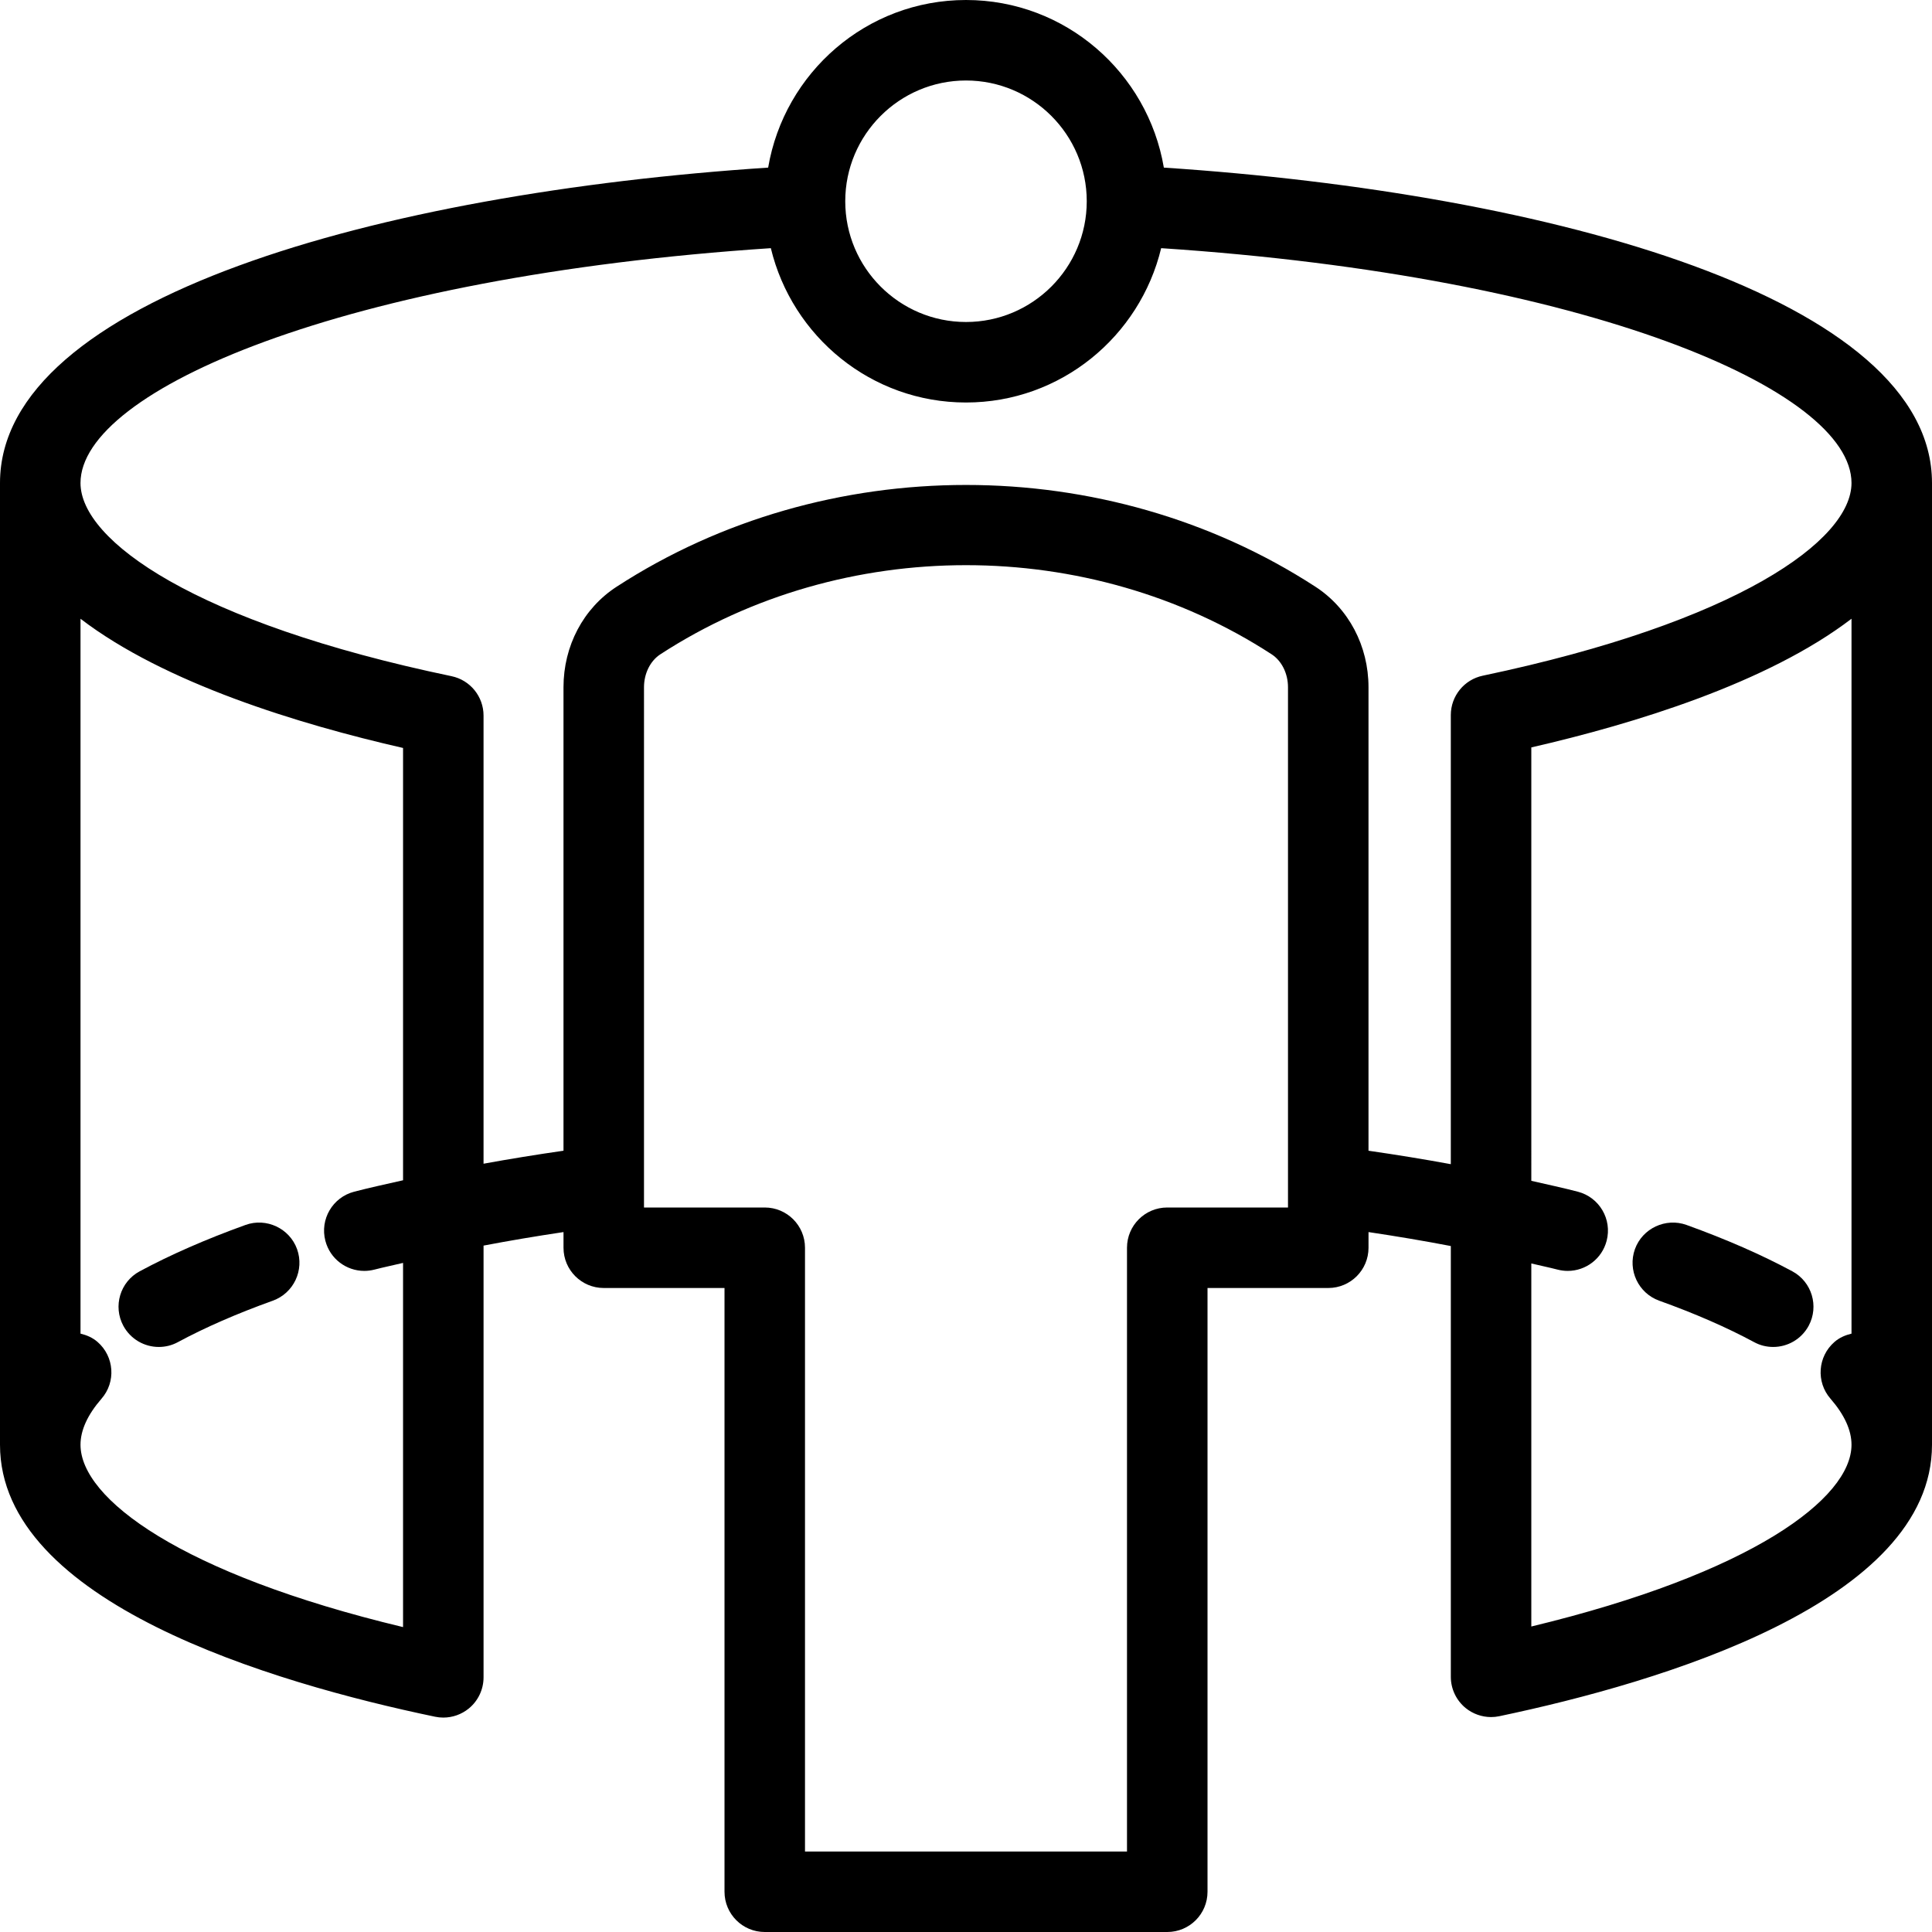<?xml version="1.0" encoding="iso-8859-1"?>
<!-- Generator: Adobe Illustrator 19.0.0, SVG Export Plug-In . SVG Version: 6.00 Build 0)  -->
<svg version="1.1" id="Capa_1" xmlns="http://www.w3.org/2000/svg" xmlns:xlink="http://www.w3.org/1999/xlink" x="0px" y="0px"
	 viewBox="0 0 512 512" style="enable-background:new 0 0 512 512;" xml:space="preserve">
<g>
	<g>
		<g>
			<path d="M308.432,44.418C304.16,19.262,282.363,0,256,0s-48.16,19.262-52.432,44.418C100.762,51.184,0,79.15,0,128v254.875
				c0,41.781,72.229,63.094,115.292,72.073c0.729,0.156,1.458,0.229,2.188,0.229c2.438,0,4.813-0.833,6.729-2.385
				c2.5-2.031,3.938-5.073,3.938-8.281V330.095c6.878-1.309,13.953-2.504,21.188-3.582v4.154c0,5.896,4.771,10.667,10.667,10.667h32
				v160c0,5.896,4.771,10.667,10.667,10.667h106.667c5.896,0,10.667-4.771,10.667-10.667v-160h32
				c5.896,0,10.667-4.771,10.667-10.667v-4.154c7.453,1.111,14.736,2.342,21.813,3.699v114.163c0,3.219,1.458,6.26,3.938,8.281
				c1.917,1.552,4.313,2.385,6.729,2.385c0.729,0,1.458-0.073,2.188-0.229C440.167,445.823,512,424.521,512,382.875V128
				C512,79.15,411.238,51.184,308.432,44.418z M256,21.333c17.646,0,32,14.354,32,32c0,17.646-14.354,32-32,32s-32-14.354-32-32
				C224,35.688,238.354,21.333,256,21.333z M106.813,312.783c-4.361,0.996-8.824,1.952-12.958,3.03
				c-5.708,1.49-9.125,7.313-7.625,13.021c1.25,4.792,5.563,7.969,10.313,7.969c0.875,0,1.792-0.115,2.688-0.344
				c2.414-0.63,5.083-1.173,7.583-1.775v96.514c-58.917-14.115-85.479-34.052-85.479-48.323c0-3.854,1.875-7.948,5.563-12.198
				c3.875-4.438,3.396-11.177-1.042-15.042c-1.34-1.173-2.904-1.818-4.521-2.206V163.978c22.333,17.094,57.908,27.951,85.479,34.241
				V312.783z M341.333,320h-32c-5.896,0-10.667,4.771-10.667,10.667v160h-85.333v-160c0-5.896-4.771-10.667-10.667-10.667h-32
				V182.125c0-3.646,1.667-7,4.354-8.74c48.417-31.479,113.542-31.479,161.958,0c2.688,1.74,4.354,5.094,4.354,8.74V320z
				 M490.667,353.431c-1.615,0.389-3.178,1.034-4.521,2.204c-4.438,3.865-4.917,10.604-1.042,15.042
				c3.688,4.25,5.563,8.344,5.563,12.198c0,14.198-26.354,34.063-84.854,48.167v-96.212c2.288,0.555,4.744,1.051,6.958,1.629
				c0.896,0.229,1.813,0.344,2.688,0.344c4.75,0,9.063-3.177,10.313-7.969c1.5-5.708-1.917-11.531-7.625-13.021
				c-3.934-1.026-8.193-1.932-12.333-2.884V198.073c27.358-6.279,62.643-17.103,84.854-34.1V353.431z M392.958,179.063
				c-4.938,1.031-8.479,5.396-8.479,10.438v119.016c-7.076-1.299-14.362-2.49-21.813-3.563V182.125
				c0-10.948-5.25-20.906-14.063-26.635c-55.375-35.958-129.833-35.969-185.208,0.01c-8.813,5.719-14.063,15.677-14.063,26.625
				v122.828c-7.23,1.042-14.313,2.191-21.188,3.445V189.635c0-5.052-3.542-9.406-8.479-10.438
				C51.729,165.021,21.333,143.271,21.333,128c0-24.602,69.74-54.749,182.947-62.233c5.635,23.401,26.605,40.9,51.72,40.9
				s46.085-17.499,51.72-40.9C420.927,73.251,490.667,103.398,490.667,128C490.667,143.208,460.458,164.885,392.958,179.063z"/>
			<path d="M42.083,356.958c1.729,0,3.458-0.406,5.063-1.281c7.167-3.865,15.625-7.563,25.146-10.979
				c5.542-2,8.417-8.104,6.438-13.656c-2-5.542-8.167-8.396-13.646-6.427c-10.521,3.792-19.958,7.927-28.063,12.292
				c-5.188,2.792-7.125,9.26-4.333,14.448C34.625,354.927,38.292,356.958,42.083,356.958z"/>
			<path d="M439.708,344.698c9.521,3.417,17.979,7.115,25.146,10.979c1.604,0.875,3.333,1.281,5.063,1.281
				c3.792,0,7.458-2.031,9.396-5.604c2.792-5.188,0.854-11.656-4.333-14.448c-8.104-4.365-17.542-8.5-28.063-12.292
				c-5.479-1.958-11.646,0.885-13.646,6.427C431.292,336.594,434.167,342.698,439.708,344.698z"/>
		</g>
	</g>
</g>
<g>
</g>
<g>
</g>
<g>
</g>
<g>
</g>
<g>
</g>
<g>
</g>
<g>
</g>
<g>
</g>
<g>
</g>
<g>
</g>
<g>
</g>
<g>
</g>
<g>
</g>
<g>
</g>
<g>
</g>
</svg>
